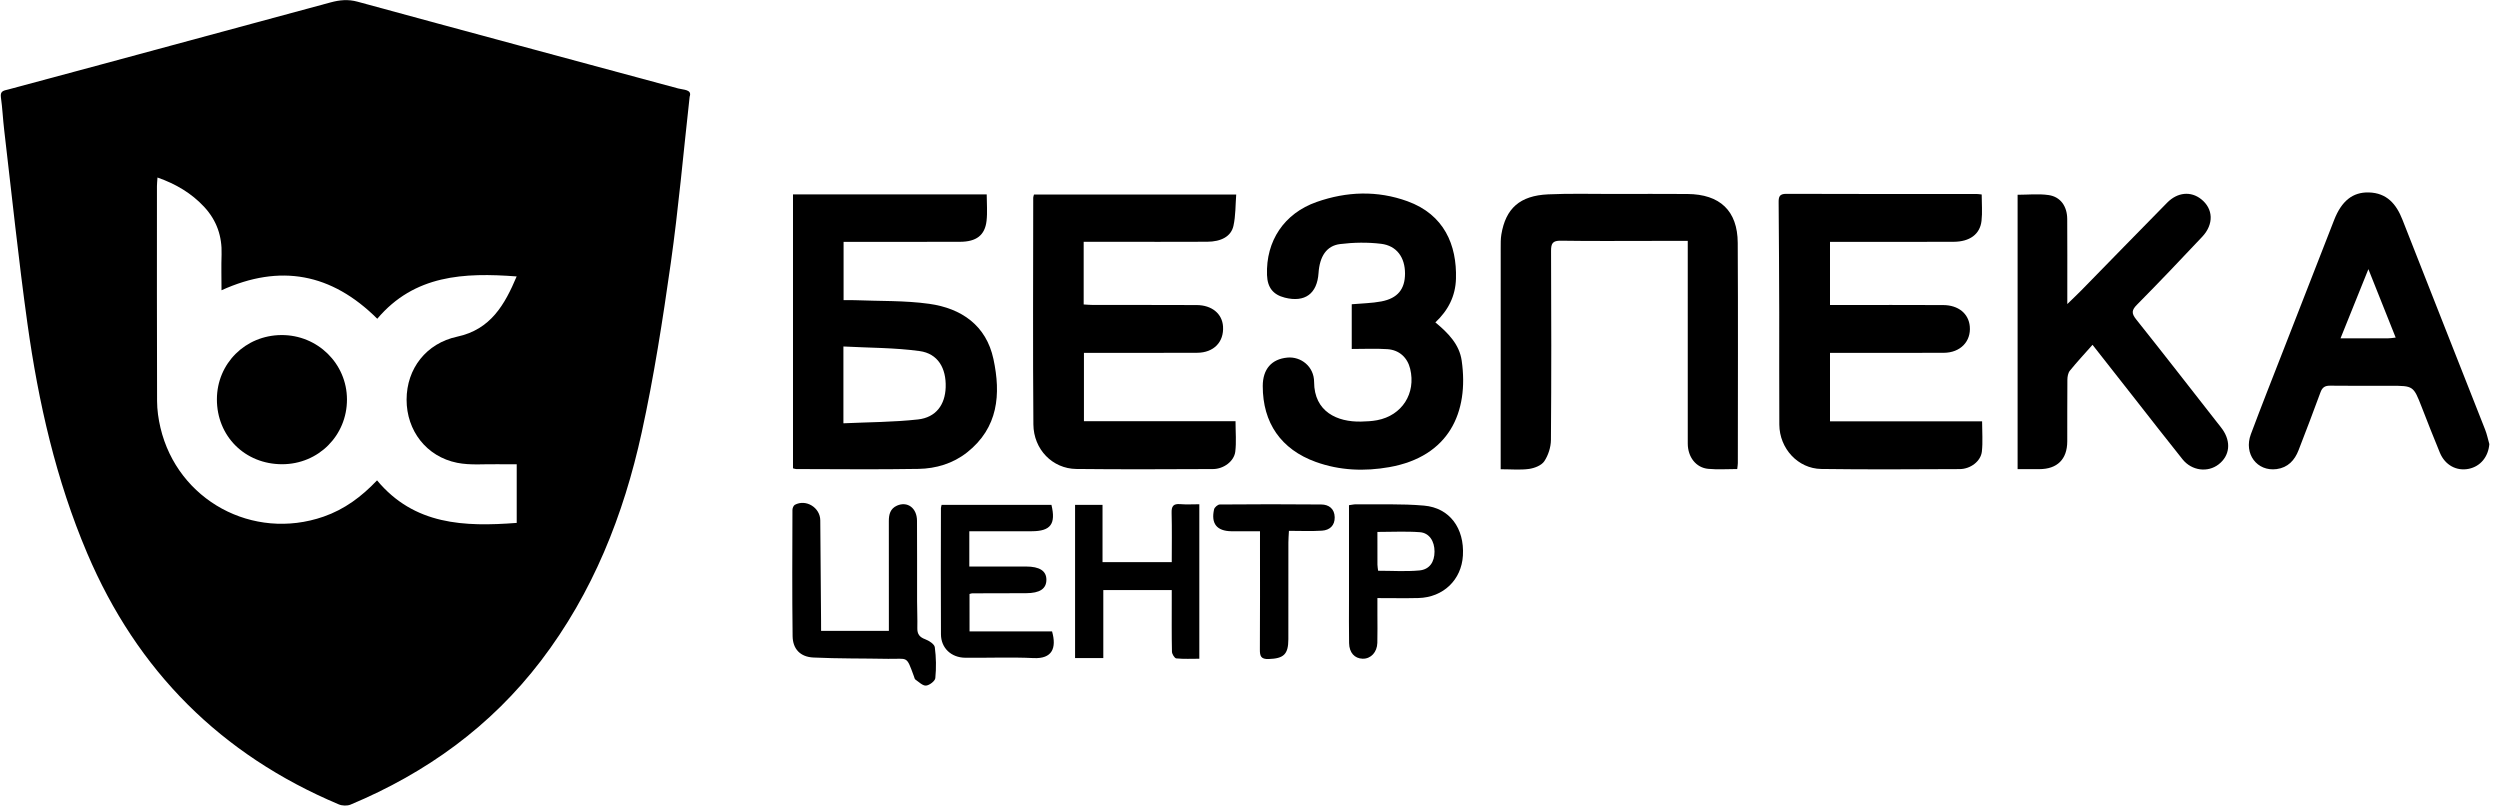 <svg width="217" height="70" viewBox="0 0 217 70" fill="none" xmlns="http://www.w3.org/2000/svg">
<g clip-path="url(#clip0_49_50)">
<path d="M59.861 8.397C59.305 13.392 58.889 18.142 58.221 22.856C57.523 27.773 56.761 32.693 55.699 37.542C54.13 44.707 51.461 51.453 46.951 57.359C42.608 63.045 37.007 67.086 30.433 69.838C30.14 69.961 29.703 69.946 29.408 69.821C19.166 65.508 11.903 58.224 7.571 48.029C4.855 41.641 3.337 34.933 2.383 28.1C1.604 22.51 1.024 16.895 0.364 11.289C0.251 10.338 0.211 9.378 0.077 8.431C-0.003 7.866 0.378 7.859 0.718 7.767C3.4 7.044 6.084 6.326 8.765 5.602C15.408 3.808 22.053 2.014 28.693 0.21C29.478 -0.003 30.211 -0.078 31.041 0.149C40.31 2.682 49.59 5.168 58.863 7.677C59.342 7.807 60.09 7.759 59.861 8.397ZM32.747 27.669C28.779 23.719 24.317 22.881 19.227 25.195C19.227 24.105 19.198 23.097 19.233 22.092C19.287 20.51 18.809 19.133 17.734 17.97C16.625 16.772 15.273 15.972 13.67 15.408C13.648 15.75 13.623 15.952 13.623 16.156C13.622 22.377 13.613 28.597 13.634 34.818C13.637 35.586 13.75 36.37 13.926 37.122C15.416 43.433 21.95 46.976 28.087 44.844C29.9 44.214 31.382 43.115 32.727 41.695C35.959 45.582 40.308 45.733 44.851 45.388C44.851 43.722 44.851 42.051 44.851 40.297C44.284 40.297 43.77 40.306 43.256 40.295C42.062 40.27 40.833 40.402 39.68 40.171C37.01 39.634 35.289 37.378 35.292 34.692C35.294 31.995 36.997 29.8 39.69 29.221C42.591 28.599 43.812 26.446 44.846 23.994C40.283 23.649 35.973 23.851 32.747 27.669Z" fill="black"/>
<path d="M68.832 40.651C68.832 32.741 68.832 24.83 68.832 16.876C74.418 16.876 79.948 16.876 85.647 16.876C85.647 17.656 85.719 18.427 85.632 19.178C85.487 20.423 84.745 20.983 83.336 20.988C80.266 20.998 77.196 20.991 74.126 20.992C73.845 20.992 73.564 20.992 73.223 20.992C73.223 22.683 73.223 24.299 73.223 26.054C73.548 26.054 73.874 26.043 74.198 26.056C76.35 26.144 78.525 26.076 80.649 26.371C83.455 26.763 85.602 28.24 86.231 31.166C86.887 34.219 86.653 37.133 83.937 39.273C82.713 40.238 81.247 40.673 79.723 40.7C76.186 40.762 72.647 40.718 69.108 40.714C69.034 40.714 68.96 40.681 68.832 40.651ZM73.208 36.742C75.402 36.641 77.555 36.644 79.682 36.408C81.237 36.235 82.034 35.14 82.085 33.622C82.141 31.953 81.408 30.691 79.824 30.473C77.66 30.176 75.452 30.195 73.208 30.075C73.208 32.379 73.208 34.463 73.208 36.742Z" fill="black"/>
<path d="M172.011 16.881C172.011 17.684 172.08 18.436 171.996 19.172C171.863 20.336 170.973 20.981 169.577 20.988C166.611 21 163.644 20.992 160.679 20.992C160.086 20.992 159.492 20.992 158.844 20.992C158.844 22.836 158.844 24.606 158.844 26.474C159.144 26.474 159.42 26.474 159.698 26.474C162.69 26.474 165.682 26.465 168.674 26.48C169.992 26.486 170.878 27.224 170.978 28.331C171.096 29.638 170.158 30.616 168.724 30.623C165.732 30.637 162.74 30.627 159.748 30.627C159.466 30.627 159.185 30.627 158.844 30.627C158.844 32.614 158.844 34.543 158.844 36.57C163.217 36.57 167.595 36.57 172.046 36.57C172.046 37.511 172.119 38.363 172.026 39.197C171.93 40.04 171.039 40.712 170.102 40.717C166.095 40.732 162.088 40.763 158.082 40.706C156.058 40.676 154.459 38.926 154.445 36.859C154.423 33.62 154.445 30.38 154.437 27.14C154.429 23.952 154.412 20.765 154.386 17.579C154.381 17.1 154.439 16.823 155.048 16.825C160.563 16.847 166.079 16.839 171.595 16.84C171.698 16.839 171.801 16.859 172.011 16.881Z" fill="black"/>
<path d="M94.063 20.991C94.063 22.836 94.063 24.587 94.063 26.427C94.342 26.443 94.617 26.469 94.89 26.471C97.884 26.474 100.876 26.463 103.87 26.479C105.197 26.486 106.085 27.232 106.159 28.333C106.248 29.685 105.355 30.615 103.912 30.621C100.945 30.635 97.978 30.626 95.011 30.626C94.726 30.626 94.441 30.626 94.086 30.626C94.086 32.595 94.086 34.522 94.086 36.562C98.443 36.562 102.82 36.562 107.244 36.562C107.244 37.517 107.324 38.371 107.222 39.202C107.119 40.042 106.212 40.711 105.286 40.714C101.33 40.728 97.373 40.752 93.418 40.706C91.361 40.681 89.715 39.015 89.698 36.837C89.645 30.279 89.681 23.719 89.684 17.159C89.684 17.086 89.717 17.013 89.748 16.887C95.537 16.887 101.329 16.887 107.303 16.887C107.233 17.792 107.26 18.723 107.063 19.605C106.86 20.522 106.001 20.978 104.783 20.984C101.999 20.997 99.213 20.989 96.428 20.989C95.656 20.991 94.882 20.991 94.063 20.991Z" fill="black"/>
<path d="M130.259 40.731C130.259 40.346 130.259 40.066 130.259 39.788C130.259 33.698 130.258 27.608 130.261 21.518C130.261 21.131 130.254 20.736 130.317 20.356C130.695 18.085 131.924 16.982 134.376 16.87C136.271 16.784 138.172 16.839 140.071 16.836C142.204 16.833 144.337 16.823 146.47 16.839C149.292 16.859 150.821 18.296 150.835 21.079C150.871 27.454 150.847 33.829 150.844 40.203C150.844 40.351 150.813 40.5 150.791 40.712C149.927 40.712 149.095 40.773 148.277 40.696C147.212 40.598 146.5 39.671 146.498 38.502C146.495 33.007 146.497 27.515 146.497 22.02C146.497 21.712 146.497 21.404 146.497 20.91C145.449 20.91 144.448 20.91 143.447 20.91C140.794 20.91 138.139 20.935 135.486 20.893C134.769 20.882 134.629 21.129 134.632 21.784C134.655 27.252 134.663 32.72 134.621 38.187C134.616 38.814 134.39 39.519 134.043 40.038C133.801 40.401 133.193 40.636 132.719 40.703C131.958 40.808 131.17 40.731 130.259 40.731Z" fill="black"/>
<path d="M181.631 29.93C180.917 30.736 180.266 31.435 179.665 32.175C179.507 32.37 179.452 32.695 179.449 32.959C179.431 34.746 179.446 36.535 179.438 38.323C179.431 39.867 178.567 40.717 177.02 40.721C176.403 40.723 175.786 40.721 175.128 40.721C175.128 32.743 175.128 24.852 175.128 16.906C176.031 16.906 176.943 16.805 177.821 16.932C178.853 17.082 179.428 17.904 179.435 19.01C179.451 21.109 179.44 23.207 179.442 25.307C179.442 25.587 179.442 25.866 179.442 26.392C179.946 25.902 180.308 25.562 180.655 25.209C183.141 22.671 185.616 20.121 188.112 17.59C189.013 16.677 190.167 16.581 191.058 17.285C192.117 18.121 192.18 19.46 191.149 20.555C189.283 22.538 187.406 24.512 185.49 26.448C185.021 26.92 185.004 27.2 185.416 27.718C187.776 30.677 190.096 33.668 192.429 36.647C192.589 36.851 192.757 37.05 192.906 37.263C193.677 38.358 193.547 39.555 192.578 40.306C191.636 41.037 190.248 40.867 189.448 39.872C188.037 38.113 186.656 36.327 185.262 34.554C184.115 33.09 182.966 31.629 181.631 29.93Z" fill="black"/>
<path d="M117.331 30.291C117.331 28.944 117.331 27.684 117.331 26.409C118.214 26.329 119.073 26.322 119.904 26.163C121.32 25.892 121.953 25.096 121.956 23.75C121.959 22.352 121.242 21.327 119.879 21.162C118.708 21.02 117.491 21.04 116.319 21.185C115.137 21.331 114.546 22.26 114.449 23.7C114.329 25.499 113.264 26.276 111.521 25.836C110.506 25.58 110.016 24.959 109.977 23.876C109.869 20.913 111.468 18.52 114.285 17.531C116.895 16.615 119.545 16.52 122.161 17.466C125.357 18.622 126.463 21.266 126.378 24.192C126.335 25.693 125.712 26.93 124.59 27.984C125.718 28.916 126.675 29.901 126.875 31.306C127.515 35.778 125.78 39.628 120.594 40.547C118.442 40.928 116.287 40.846 114.211 40.096C111.192 39.006 109.602 36.699 109.607 33.507C109.609 32.041 110.369 31.166 111.749 31.038C112.913 30.931 114.061 31.806 114.064 33.154C114.07 35.745 116.077 36.641 118.143 36.593C118.61 36.582 119.081 36.56 119.537 36.473C121.698 36.064 122.92 34.148 122.403 32.012C122.168 31.043 121.466 30.377 120.427 30.307C119.425 30.24 118.411 30.291 117.331 30.291Z" fill="black"/>
<path d="M216.074 38.548C215.986 39.643 215.311 40.482 214.29 40.693C213.235 40.911 212.234 40.378 211.785 39.303C211.237 37.988 210.723 36.66 210.205 35.334C209.482 33.488 209.485 33.486 207.493 33.486C205.748 33.486 204.006 33.5 202.261 33.477C201.797 33.471 201.571 33.626 201.412 34.067C200.803 35.745 200.156 37.41 199.516 39.076C199.177 39.958 198.587 40.586 197.614 40.717C195.91 40.944 194.741 39.39 195.373 37.696C196.297 35.222 197.272 32.766 198.231 30.305C199.686 26.564 201.143 22.825 202.606 19.087C203.248 17.447 204.212 16.668 205.608 16.704C207.182 16.744 208.002 17.713 208.536 19.079C210.916 25.155 213.322 31.22 215.71 37.293C215.869 37.697 215.955 38.13 216.074 38.548ZM207.945 29.302C207.149 27.305 206.399 25.424 205.576 23.361C204.735 25.452 203.97 27.353 203.156 29.37C204.636 29.37 205.958 29.372 207.279 29.367C207.455 29.369 207.628 29.335 207.945 29.302Z" fill="black"/>
<path d="M71.271 54.757C73.253 54.757 75.141 54.757 77.154 54.757C77.154 54.485 77.154 54.211 77.154 53.937C77.154 51.036 77.157 48.137 77.151 45.236C77.149 44.654 77.274 44.147 77.86 43.888C78.766 43.489 79.59 44.095 79.596 45.195C79.612 47.525 79.599 49.857 79.603 52.187C79.604 52.964 79.643 53.741 79.624 54.518C79.612 55.039 79.815 55.305 80.311 55.488C80.641 55.611 81.105 55.91 81.141 56.179C81.259 57.061 81.273 57.971 81.186 58.858C81.161 59.114 80.677 59.486 80.379 59.509C80.087 59.533 79.757 59.192 79.459 58.988C79.387 58.938 79.367 58.808 79.331 58.71C78.645 56.849 78.839 57.221 77.07 57.187C74.915 57.146 72.756 57.173 70.605 57.073C69.471 57.02 68.812 56.338 68.798 55.213C68.751 51.562 68.774 47.91 68.784 44.259C68.784 44.108 68.876 43.881 68.993 43.817C69.964 43.3 71.19 44.056 71.2 45.164C71.225 48.064 71.246 50.963 71.268 53.861C71.273 54.141 71.271 54.421 71.271 54.757Z" fill="black"/>
<path d="M101.708 48.793C101.708 47.353 101.733 45.931 101.696 44.512C101.68 43.937 101.846 43.71 102.441 43.759C102.976 43.804 103.52 43.769 104.101 43.769C104.101 48.261 104.101 52.659 104.101 57.178C103.431 57.178 102.763 57.213 102.102 57.15C101.954 57.136 101.73 56.773 101.726 56.568C101.693 55.09 101.708 53.612 101.708 52.134C101.708 51.85 101.708 51.567 101.708 51.217C99.735 51.217 97.798 51.217 95.767 51.217C95.767 53.15 95.767 55.107 95.767 57.123C94.908 57.123 94.142 57.123 93.316 57.123C93.316 52.701 93.316 48.288 93.316 43.822C94.096 43.822 94.861 43.822 95.699 43.822C95.699 45.477 95.699 47.099 95.699 48.793C97.704 48.793 99.638 48.793 101.708 48.793Z" fill="black"/>
<path d="M84.156 54.807C86.576 54.807 88.961 54.807 91.319 54.807C91.727 56.252 91.335 57.199 89.715 57.122C87.743 57.028 85.764 57.112 83.787 57.092C82.566 57.08 81.683 56.254 81.675 55.062C81.653 51.41 81.668 47.759 81.673 44.106C81.673 44.032 81.703 43.955 81.731 43.825C84.907 43.825 88.091 43.825 91.266 43.825C91.664 45.484 91.196 46.107 89.564 46.111C87.774 46.116 85.986 46.113 84.136 46.113C84.136 47.155 84.136 48.121 84.136 49.174C85.794 49.174 87.424 49.174 89.056 49.174C90.24 49.174 90.829 49.557 90.827 50.321C90.826 51.108 90.254 51.486 89.064 51.489C87.504 51.492 85.944 51.497 84.384 51.501C84.334 51.501 84.284 51.525 84.154 51.557C84.156 52.578 84.156 53.618 84.156 54.807Z" fill="black"/>
<path d="M117.092 43.85C117.345 43.817 117.52 43.772 117.695 43.775C119.667 43.798 121.648 43.714 123.608 43.887C125.834 44.083 127.119 45.856 126.981 48.221C126.86 50.33 125.276 51.856 123.116 51.909C121.976 51.937 120.836 51.914 119.559 51.914C119.559 52.413 119.559 52.866 119.559 53.317C119.559 54.144 119.576 54.973 119.553 55.801C119.531 56.622 118.981 57.193 118.279 57.176C117.577 57.157 117.115 56.653 117.101 55.82C117.079 54.578 117.093 53.335 117.093 52.092C117.093 49.635 117.093 47.175 117.093 44.718C117.092 44.438 117.092 44.158 117.092 43.85ZM119.62 49.541C120.838 49.541 122.028 49.622 123.201 49.515C124.089 49.434 124.516 48.776 124.517 47.878C124.52 46.979 124.063 46.256 123.249 46.195C122.05 46.105 120.836 46.172 119.559 46.172C119.559 47.158 119.556 48.084 119.562 49.009C119.564 49.182 119.6 49.356 119.62 49.541Z" fill="black"/>
<path d="M109.368 46.114C108.494 46.114 107.694 46.122 106.895 46.113C105.622 46.097 105.1 45.456 105.383 44.207C105.422 44.035 105.703 43.792 105.875 43.79C108.812 43.767 111.751 43.759 114.688 43.789C115.352 43.795 115.836 44.164 115.852 44.893C115.867 45.614 115.421 46.018 114.751 46.062C113.825 46.122 112.891 46.077 111.879 46.077C111.859 46.489 111.832 46.788 111.832 47.087C111.829 49.884 111.832 52.681 111.829 55.479C111.828 56.801 111.425 57.16 110.119 57.204C109.452 57.226 109.354 56.954 109.357 56.384C109.377 53.328 109.367 50.273 109.367 47.216C109.368 46.881 109.368 46.548 109.368 46.114Z" fill="black"/>
<path d="M24.494 40.295C21.266 40.3 18.817 37.862 18.827 34.652C18.836 31.548 21.297 29.101 24.427 29.083C27.564 29.064 30.109 31.562 30.117 34.666C30.125 37.802 27.639 40.291 24.494 40.295Z" fill="black"/>
</g>
<defs>
<clipPath id="clip0_49_50">
<rect width="216.125" height="70" fill="white"/>
</clipPath>
</defs>
</svg>

